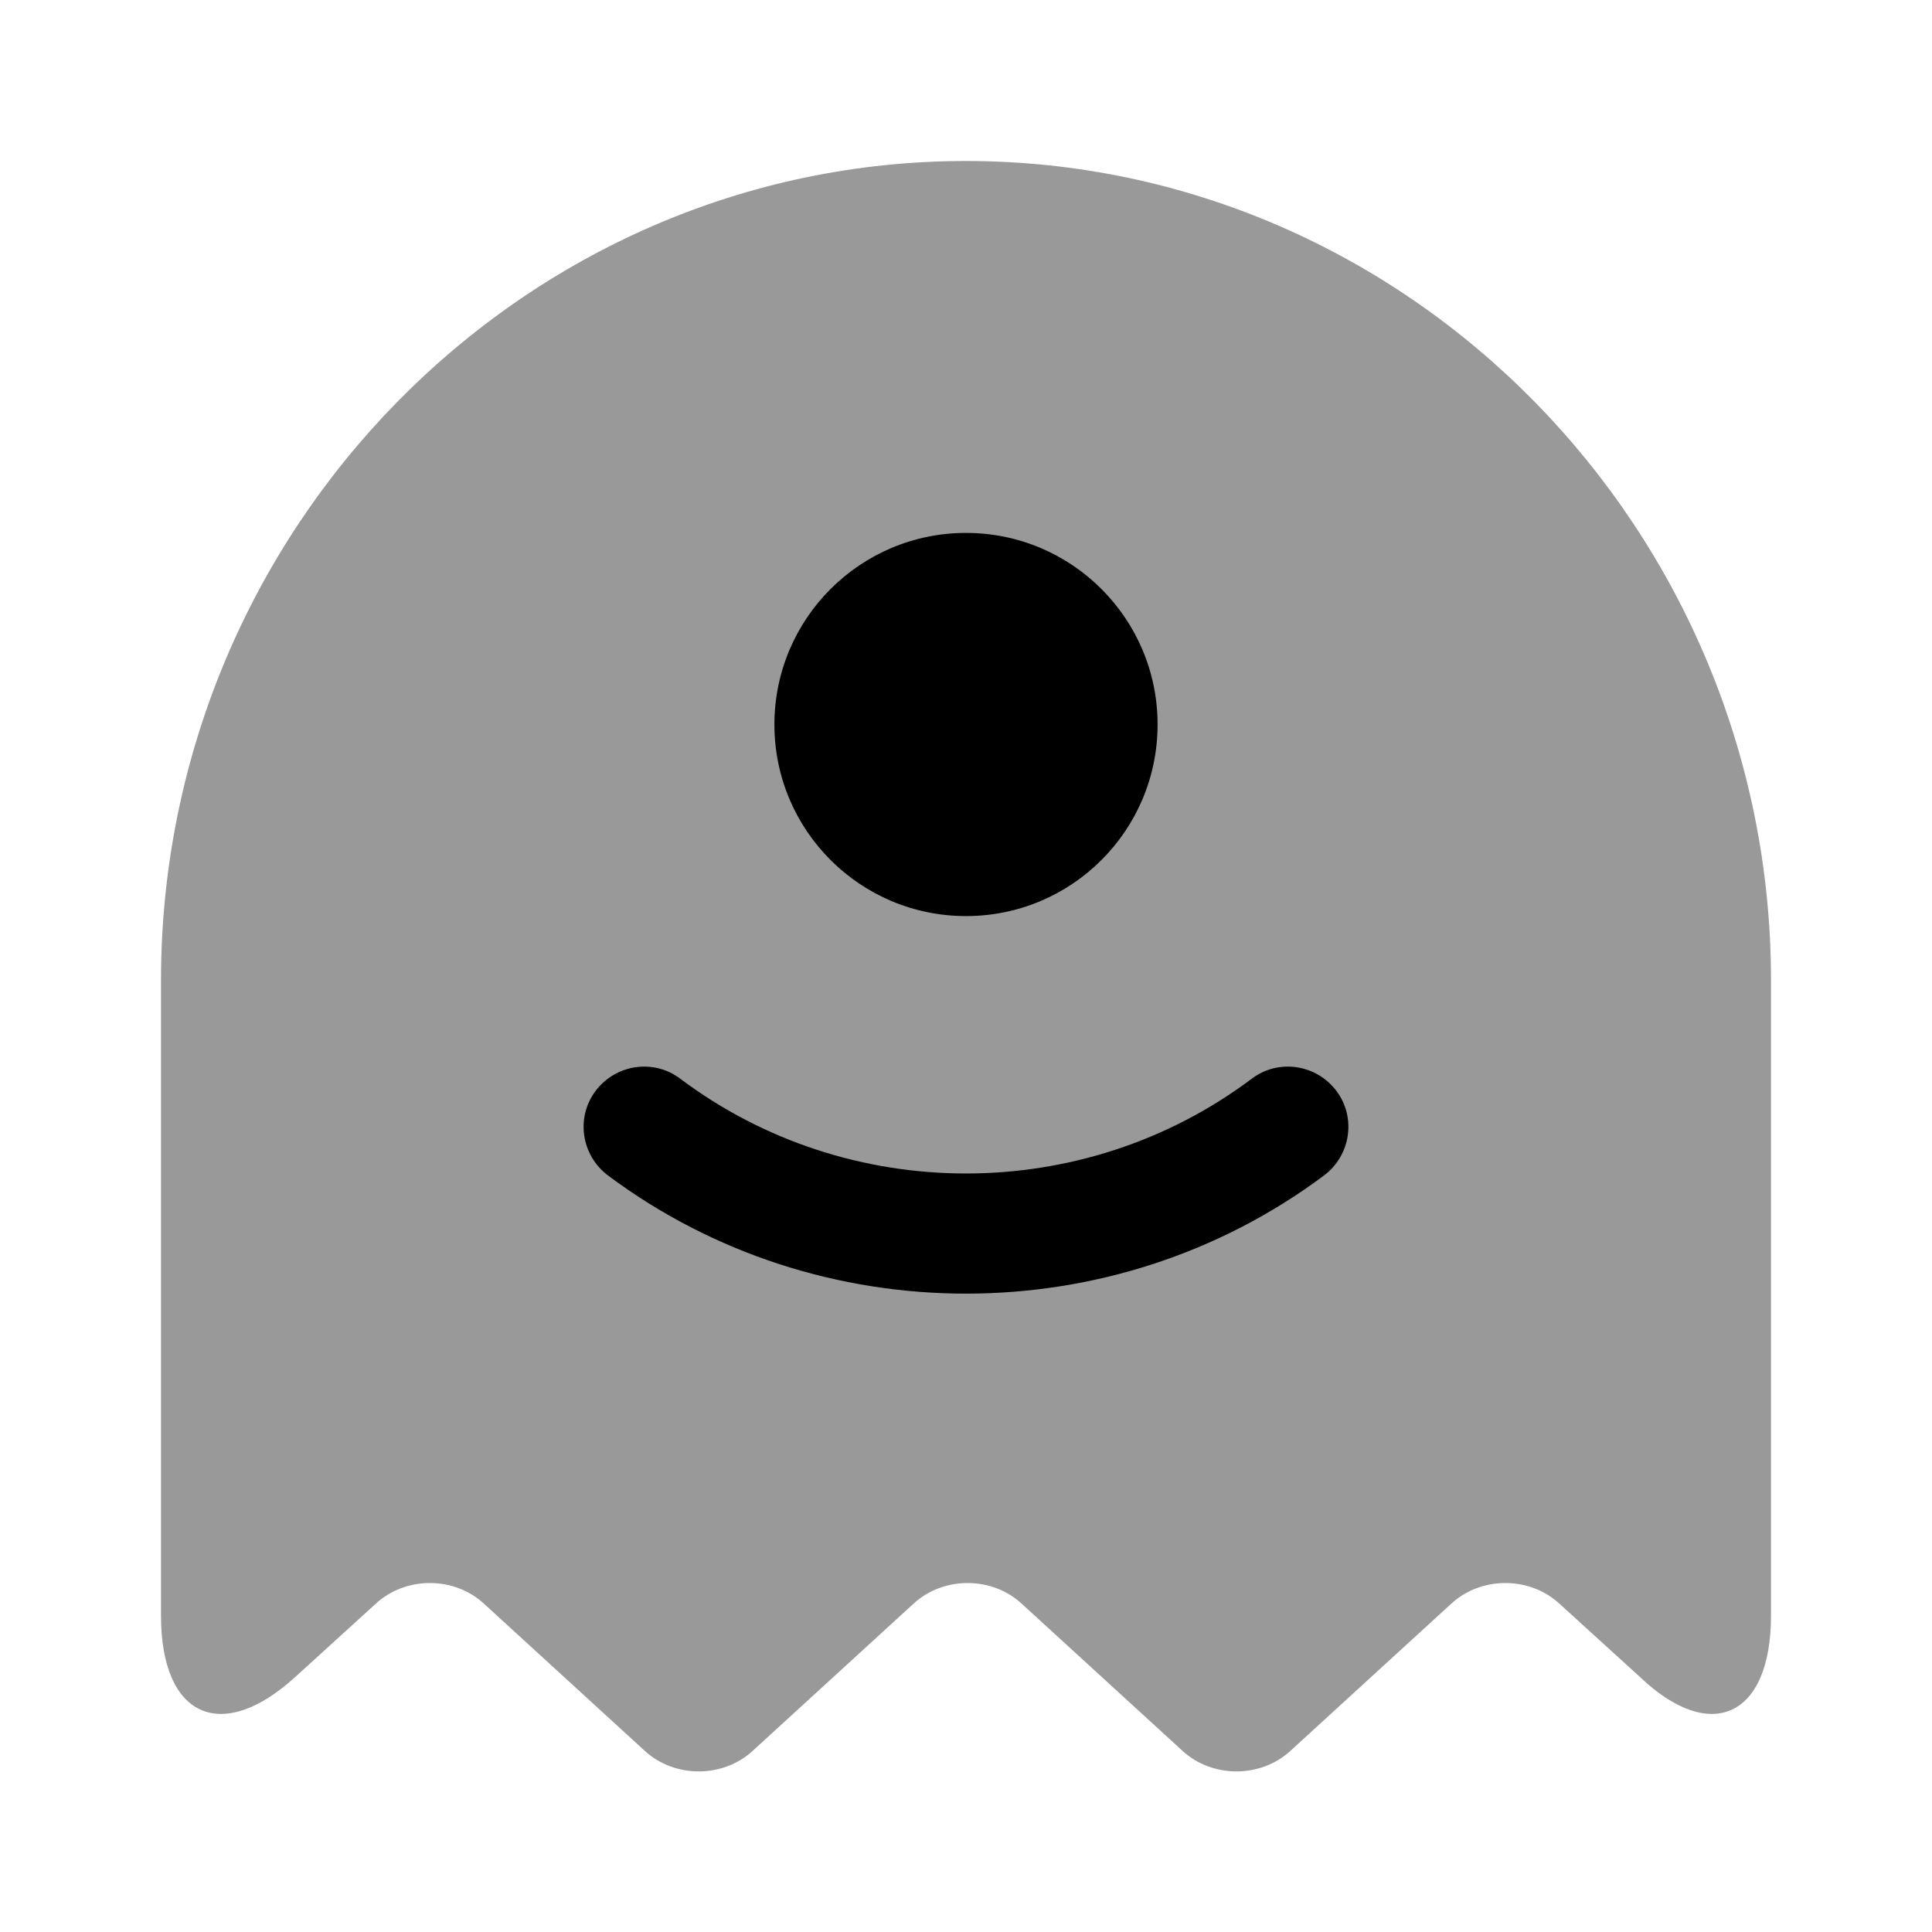 <?xml version="1.0" encoding="UTF-8"?>
<svg width="24" height="24" viewBox="0 0 24 24" xmlns="http://www.w3.org/2000/svg">
 <path d="m22 20.07v-7.89c0-5.6-4.5-10.18-10-10.18s-10 4.58-10 10.18v7.89c0 1.26 0.75 1.6 1.67 0.76l1-0.91c0.37-0.34 0.97-0.34 1.34 0l2 1.83c0.37 0.34 0.97 0.34 1.34 0l2-1.83c0.37-0.34 0.97-0.34 1.34 0l2 1.83c0.37 0.34 0.97 0.34 1.34 0l2-1.83c0.37-0.34 0.97-0.34 1.34 0l1 0.91c0.88 0.84 1.63 0.5 1.63-0.76z" opacity=".4"/>
 <path d="m12 16.07c-1.57 0-3.14-0.49-4.45-1.47-0.33-0.25-0.4-0.72-0.15-1.05s0.72-0.4 1.05-0.15c2.09 1.57 5.01 1.57 7.1 0 0.33-0.25 0.8-0.18 1.05 0.15s0.18 0.8-0.15 1.05c-1.31 0.98-2.88 1.47-4.45 1.47z"/>
 <path d="m12 11.38c1.315 0 2.38-1.065 2.38-2.38 0-1.314-1.065-2.38-2.38-2.38-1.314 0-2.38 1.066-2.38 2.38 0 1.315 1.066 2.38 2.38 2.38z"/>
</svg>
